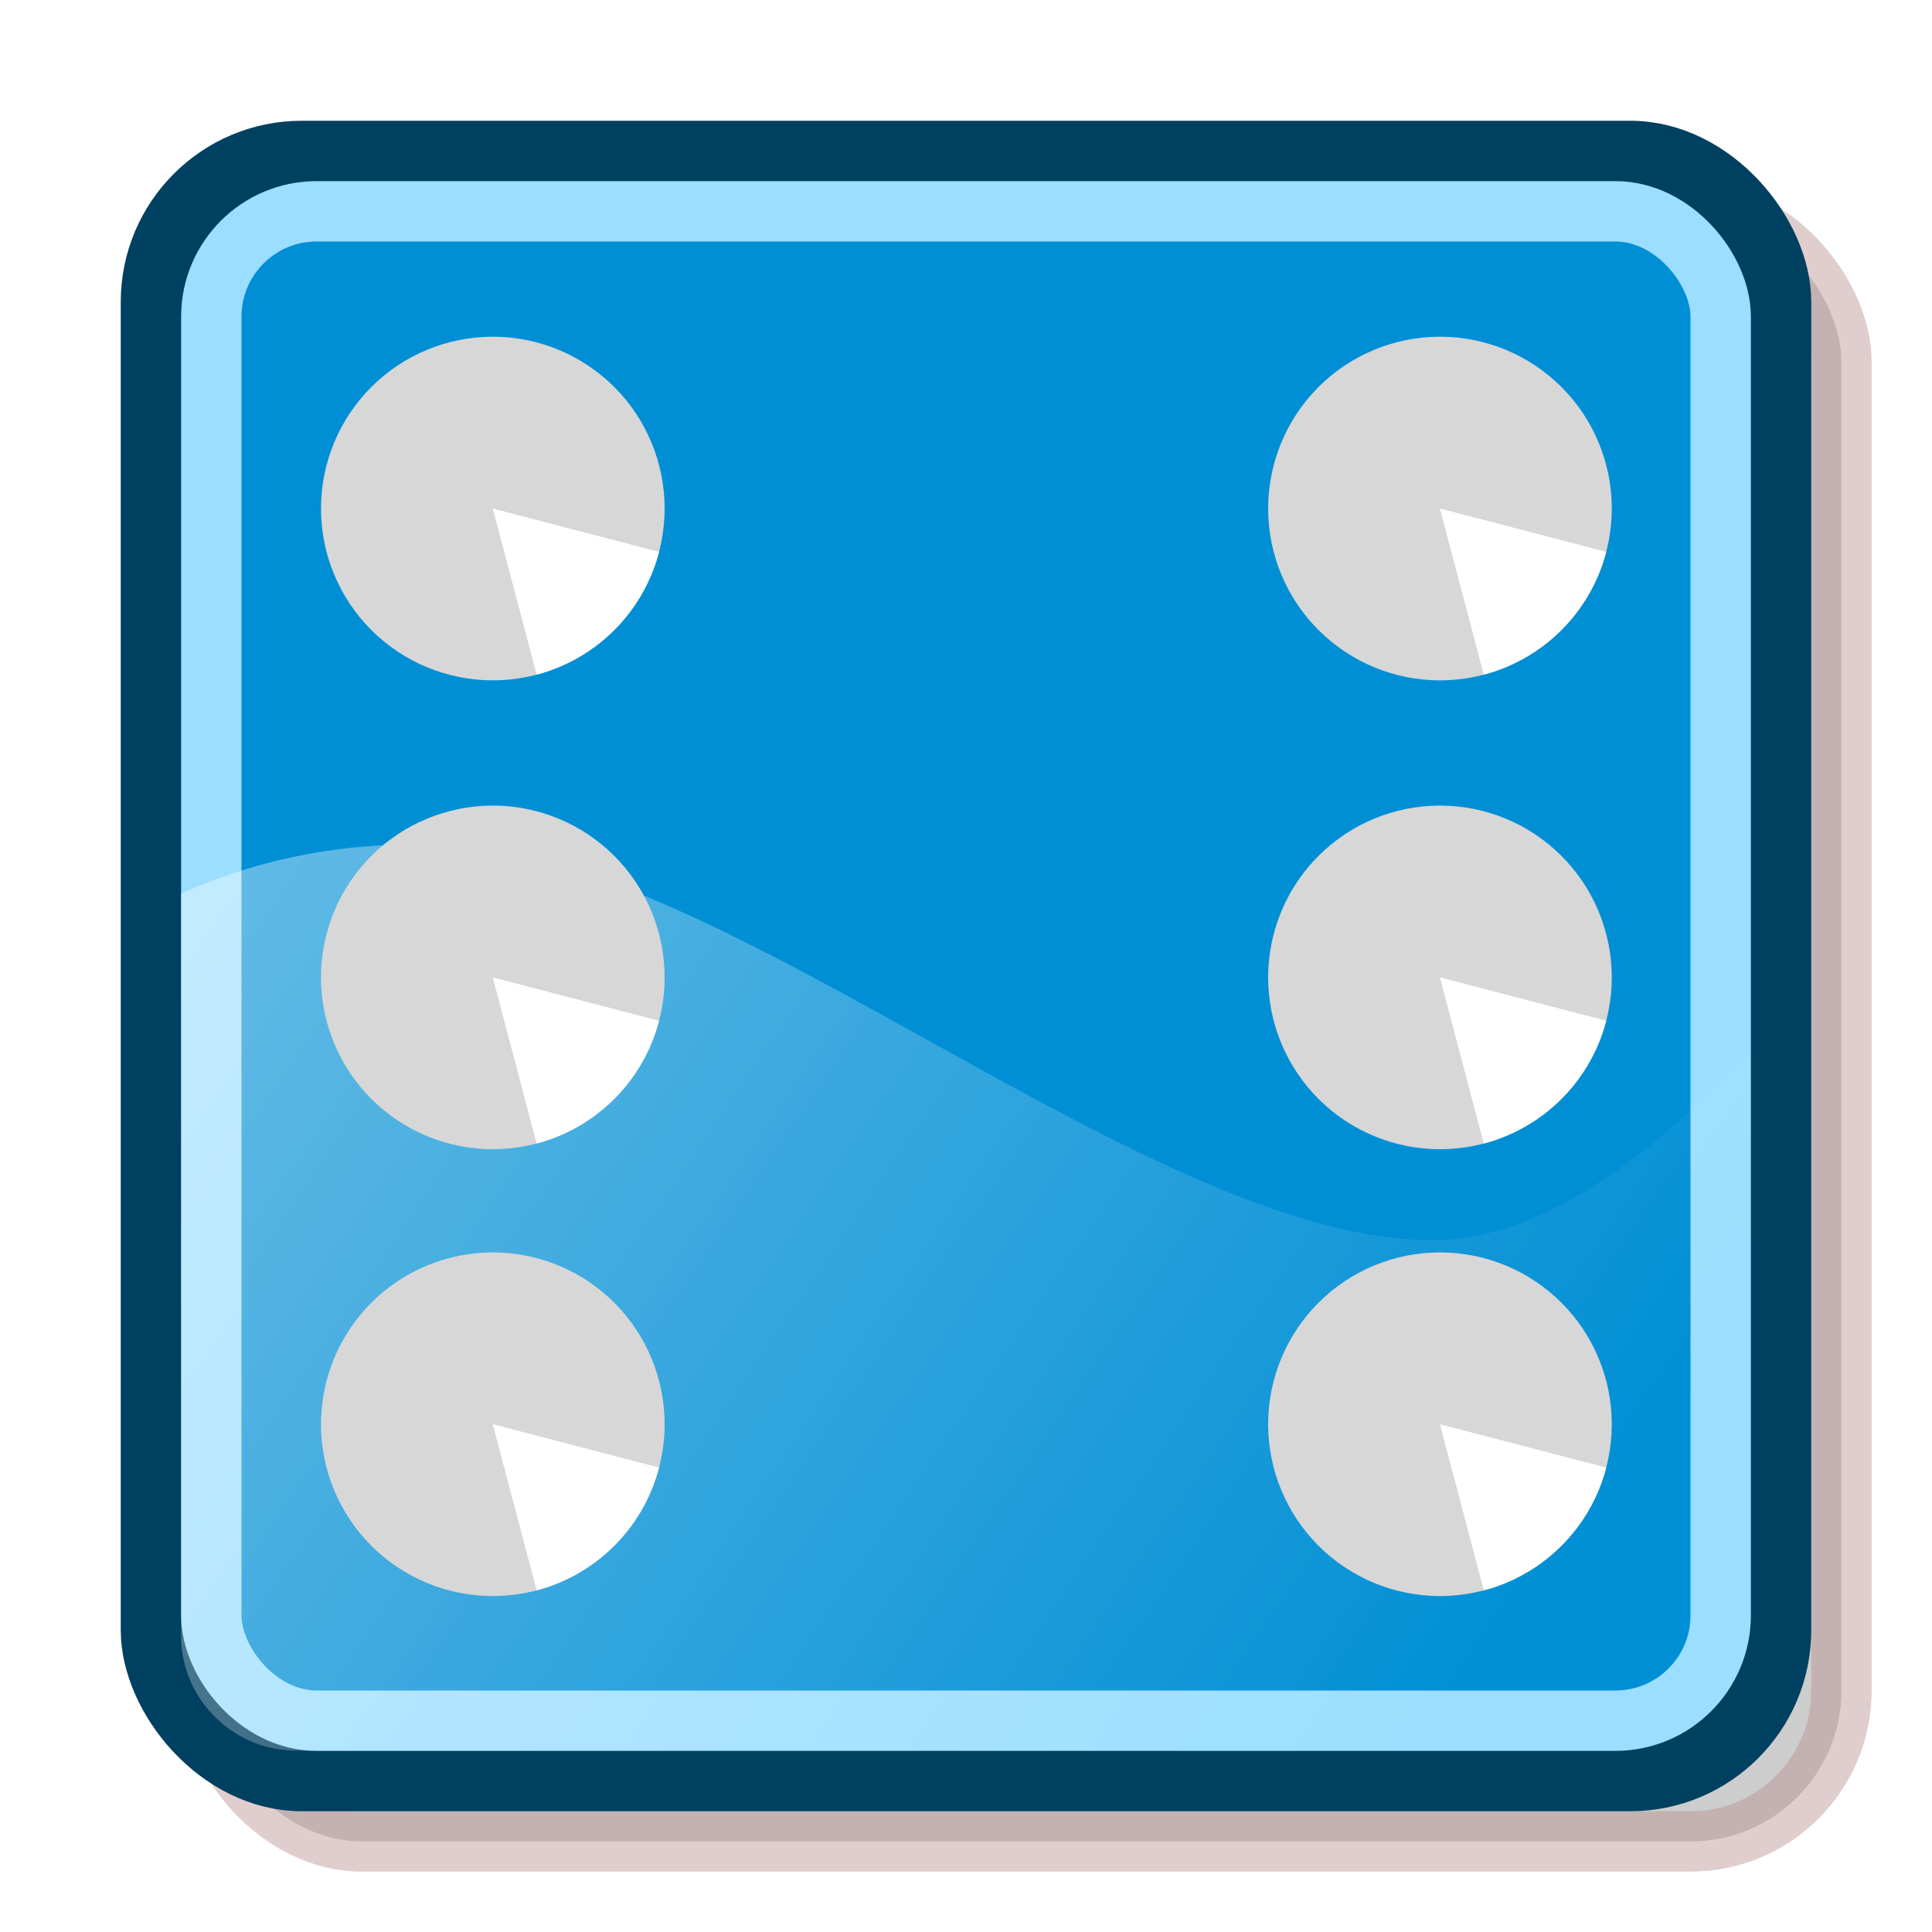 <?xml version="1.0" encoding="UTF-8" standalone="no"?>
<!-- Created with Inkscape (http://www.inkscape.org/) -->

<svg
   xmlns:svg="http://www.w3.org/2000/svg"
   xmlns="http://www.w3.org/2000/svg"
   xmlns:xlink="http://www.w3.org/1999/xlink"
   version="1.0"
   width="32"
   height="32"
   id="svg2383">
  <defs
     id="defs2385">
    <linearGradient
       id="linearGradient3171">
      <stop
         id="stop3173"
         style="stop-color:#ffffff;stop-opacity:1"
         offset="0" />
      <stop
         id="stop3175"
         style="stop-color:#ffffff;stop-opacity:0"
         offset="1" />
    </linearGradient>
    <clipPath
       id="clipPath3292">
      <path
         d="m 13.062,8.625 c -1.833,0 -3.344,1.511 -3.344,3.344 l 0,39 c 0,1.833 1.511,3.344 3.344,3.344 l 39,0 c 1.833,0 3.344,-1.511 3.344,-3.344 l 0,-39 c 0,-1.833 -1.511,-3.344 -3.344,-3.344 l -39,0 z"
         id="path3294"
         style="fill:#aa0000;fill-opacity:1;stroke:none" />
    </clipPath>
    <clipPath
       id="clipPath4617">
      <path
         d="m 36.364,33.818 a 3.818,3.818 0 1 1 -7.636,0 3.818,3.818 0 1 1 7.636,0 z"
         id="path4619"
         style="fill:#e4e4e4;fill-opacity:1;stroke:none" />
    </clipPath>
    <filter
       x="-0.213"
       y="-0.213"
       width="1.425"
       height="1.426"
       color-interpolation-filters="sRGB"
       id="filter5684">
      <feGaussianBlur
         stdDeviation="0.327"
         id="feGaussianBlur5686" />
    </filter>
    <linearGradient
       x1="-42.023"
       y1="-11.407"
       x2="52.142"
       y2="52.775"
       id="linearGradient2929"
       xlink:href="#linearGradient3171"
       gradientUnits="userSpaceOnUse"
       gradientTransform="translate(-3.091,-2)" />
    <linearGradient
       x1="-42.023"
       y1="-11.407"
       x2="52.142"
       y2="52.775"
       id="linearGradient2879"
       xlink:href="#linearGradient3171"
       gradientUnits="userSpaceOnUse"
       gradientTransform="translate(-3.091,-2)" />
    <linearGradient
       x1="-42.023"
       y1="-11.407"
       x2="52.142"
       y2="52.775"
       id="linearGradient2932"
       xlink:href="#linearGradient3171"
       gradientUnits="userSpaceOnUse"
       gradientTransform="translate(-3.091,-2)" />
    <linearGradient
       x1="-42.023"
       y1="-11.407"
       x2="52.142"
       y2="52.775"
       id="linearGradient3779"
       xlink:href="#linearGradient3171"
       gradientUnits="userSpaceOnUse"
       gradientTransform="translate(-3.091,-2)" />
    <linearGradient
       x1="-42.023"
       y1="-11.407"
       x2="52.142"
       y2="52.775"
       id="linearGradient3800"
       xlink:href="#linearGradient3171"
       gradientUnits="userSpaceOnUse"
       gradientTransform="translate(-3.091,-2)" />
    <filter
       color-interpolation-filters="sRGB"
       id="filter3873">
      <feGaussianBlur
         id="feGaussianBlur3875"
         stdDeviation="0.675" />
    </filter>
  </defs>
  <rect
     width="27"
     height="27"
     rx="2.5"
     ry="2.5"
     x="3.5"
     y="3.5"
     id="rect3823"
     style="opacity:0.443;fill:#000000;fill-opacity:1;stroke:#610000;stroke-width:1;stroke-linecap:round;stroke-linejoin:round;stroke-miterlimit:4;stroke-opacity:1;stroke-dasharray:none;stroke-dashoffset:0;filter:url(#filter3873)" />
  <rect
     width="27"
     height="27"
     rx="2.5"
     ry="2.5"
     x="2.5"
     y="2.5"
     id="rect3821"
     style="fill:#004060;fill-opacity:1;stroke:#004060;stroke-width:1;stroke-linecap:round;stroke-linejoin:round;stroke-miterlimit:4;stroke-opacity:1;stroke-dasharray:none;stroke-dashoffset:0" />
  <g
     transform="translate(0,-32)"
     id="layer1" />
  <g
     transform="translate(0,-32)"
     id="layer2" />
  <rect
     width="25"
     height="25"
     rx="1.744"
     ry="1.744"
     x="3.5"
     y="3.5"
     id="rect3255"
     style="fill:#008fd5;fill-opacity:1;stroke:#9bdeff;stroke-width:1;stroke-linecap:round;stroke-linejoin:round;stroke-miterlimit:4;stroke-opacity:1;stroke-dasharray:none;stroke-dashoffset:0" />
  <path
     d="M -0.545,39.273 C 3.483,32.191 9.882,27.31 18,28 26.076,28.686 37.896,39.305 46,39.455 c 8.82,0.163 16.088,-17.944 23.455,-13.091 12.872,8.481 2.765,41.998 -10.182,50.364 C 44.214,86.458 12.624,77.106 1,63.455 -3.713,57.92 -4.14,45.591 -0.545,39.273 z"
     transform="matrix(0.569,0,0,0.569,-2.531,-1.908)"
     clip-path="url(#clipPath3292)"
     id="path3169"
     style="fill:url(#linearGradient3800);fill-opacity:1;fill-rule:evenodd;stroke:none;stroke-width:0.3;marker:none;visibility:visible;display:inline;overflow:visible;enable-background:accumulate" />
  <g
     transform="matrix(0.569,0,0,0.569,-10.378,-9.497)"
     id="use4030">
    <path
       d="m 36.364,33.818 a 3.818,3.818 0 1 1 -7.636,0 3.818,3.818 0 1 1 7.636,0 z"
       transform="matrix(1.31,0,0,1.31,-10.051,-12.808)"
       clip-path="url(#clipPath4617)"
       id="path4114"
       style="fill:#d7d7d7;fill-opacity:1;stroke:none" />
    <path
       d="m 36.24,34.781 a 3.818,3.818 0 0 1 -2.72,2.729 L 32.545,33.818 z"
       transform="matrix(1.31,0,0,1.31,-10.051,-12.808)"
       clip-path="url(#clipPath4617)"
       id="path4116"
       style="fill:#ffffff;fill-opacity:1;stroke:none;filter:url(#filter5684)" />
  </g>
  <g
     transform="matrix(0.569,0,0,0.569,5.31,5.67)"
     id="g4026">
    <path
       d="m 36.364,33.818 a 3.818,3.818 0 1 1 -7.636,0 3.818,3.818 0 1 1 7.636,0 z"
       transform="matrix(1.31,0,0,1.31,-10.051,-12.808)"
       clip-path="url(#clipPath4617)"
       id="path3298"
       style="fill:#d7d7d7;fill-opacity:1;stroke:none" />
    <path
       d="m 36.24,34.781 a 3.818,3.818 0 0 1 -2.72,2.729 L 32.545,33.818 z"
       transform="matrix(1.31,0,0,1.31,-10.051,-12.808)"
       clip-path="url(#clipPath4617)"
       id="path4621"
       style="fill:#ffffff;fill-opacity:1;stroke:none;filter:url(#filter5684)" />
  </g>
  <g
     transform="matrix(0.569,0,0,0.569,-10.378,5.67)"
     id="use4054">
    <path
       d="m 36.364,33.818 a 3.818,3.818 0 1 1 -7.636,0 3.818,3.818 0 1 1 7.636,0 z"
       transform="matrix(1.31,0,0,1.31,-10.051,-12.808)"
       clip-path="url(#clipPath4617)"
       id="path4102"
       style="fill:#d7d7d7;fill-opacity:1;stroke:none" />
    <path
       d="m 36.24,34.781 a 3.818,3.818 0 0 1 -2.72,2.729 L 32.545,33.818 z"
       transform="matrix(1.31,0,0,1.31,-10.051,-12.808)"
       clip-path="url(#clipPath4617)"
       id="path4104"
       style="fill:#ffffff;fill-opacity:1;stroke:none;filter:url(#filter5684)" />
  </g>
  <g
     transform="matrix(0.569,0,0,0.569,5.31,-9.497)"
     id="use4056">
    <path
       d="m 36.364,33.818 a 3.818,3.818 0 1 1 -7.636,0 3.818,3.818 0 1 1 7.636,0 z"
       transform="matrix(1.31,0,0,1.31,-10.051,-12.808)"
       clip-path="url(#clipPath4617)"
       id="path4096"
       style="fill:#d7d7d7;fill-opacity:1;stroke:none" />
    <path
       d="m 36.24,34.781 a 3.818,3.818 0 0 1 -2.72,2.729 L 32.545,33.818 z"
       transform="matrix(1.31,0,0,1.31,-10.051,-12.808)"
       clip-path="url(#clipPath4617)"
       id="path4098"
       style="fill:#ffffff;fill-opacity:1;stroke:none;filter:url(#filter5684)" />
  </g>
  <use
     transform="translate(0,7.766)"
     id="use2844"
     x="0"
     y="0"
     width="64"
     height="64"
     xlink:href="#use4030" />
  <use
     transform="translate(0,7.766)"
     id="use2846"
     x="0"
     y="0"
     width="64"
     height="64"
     xlink:href="#use4056" />
</svg>
